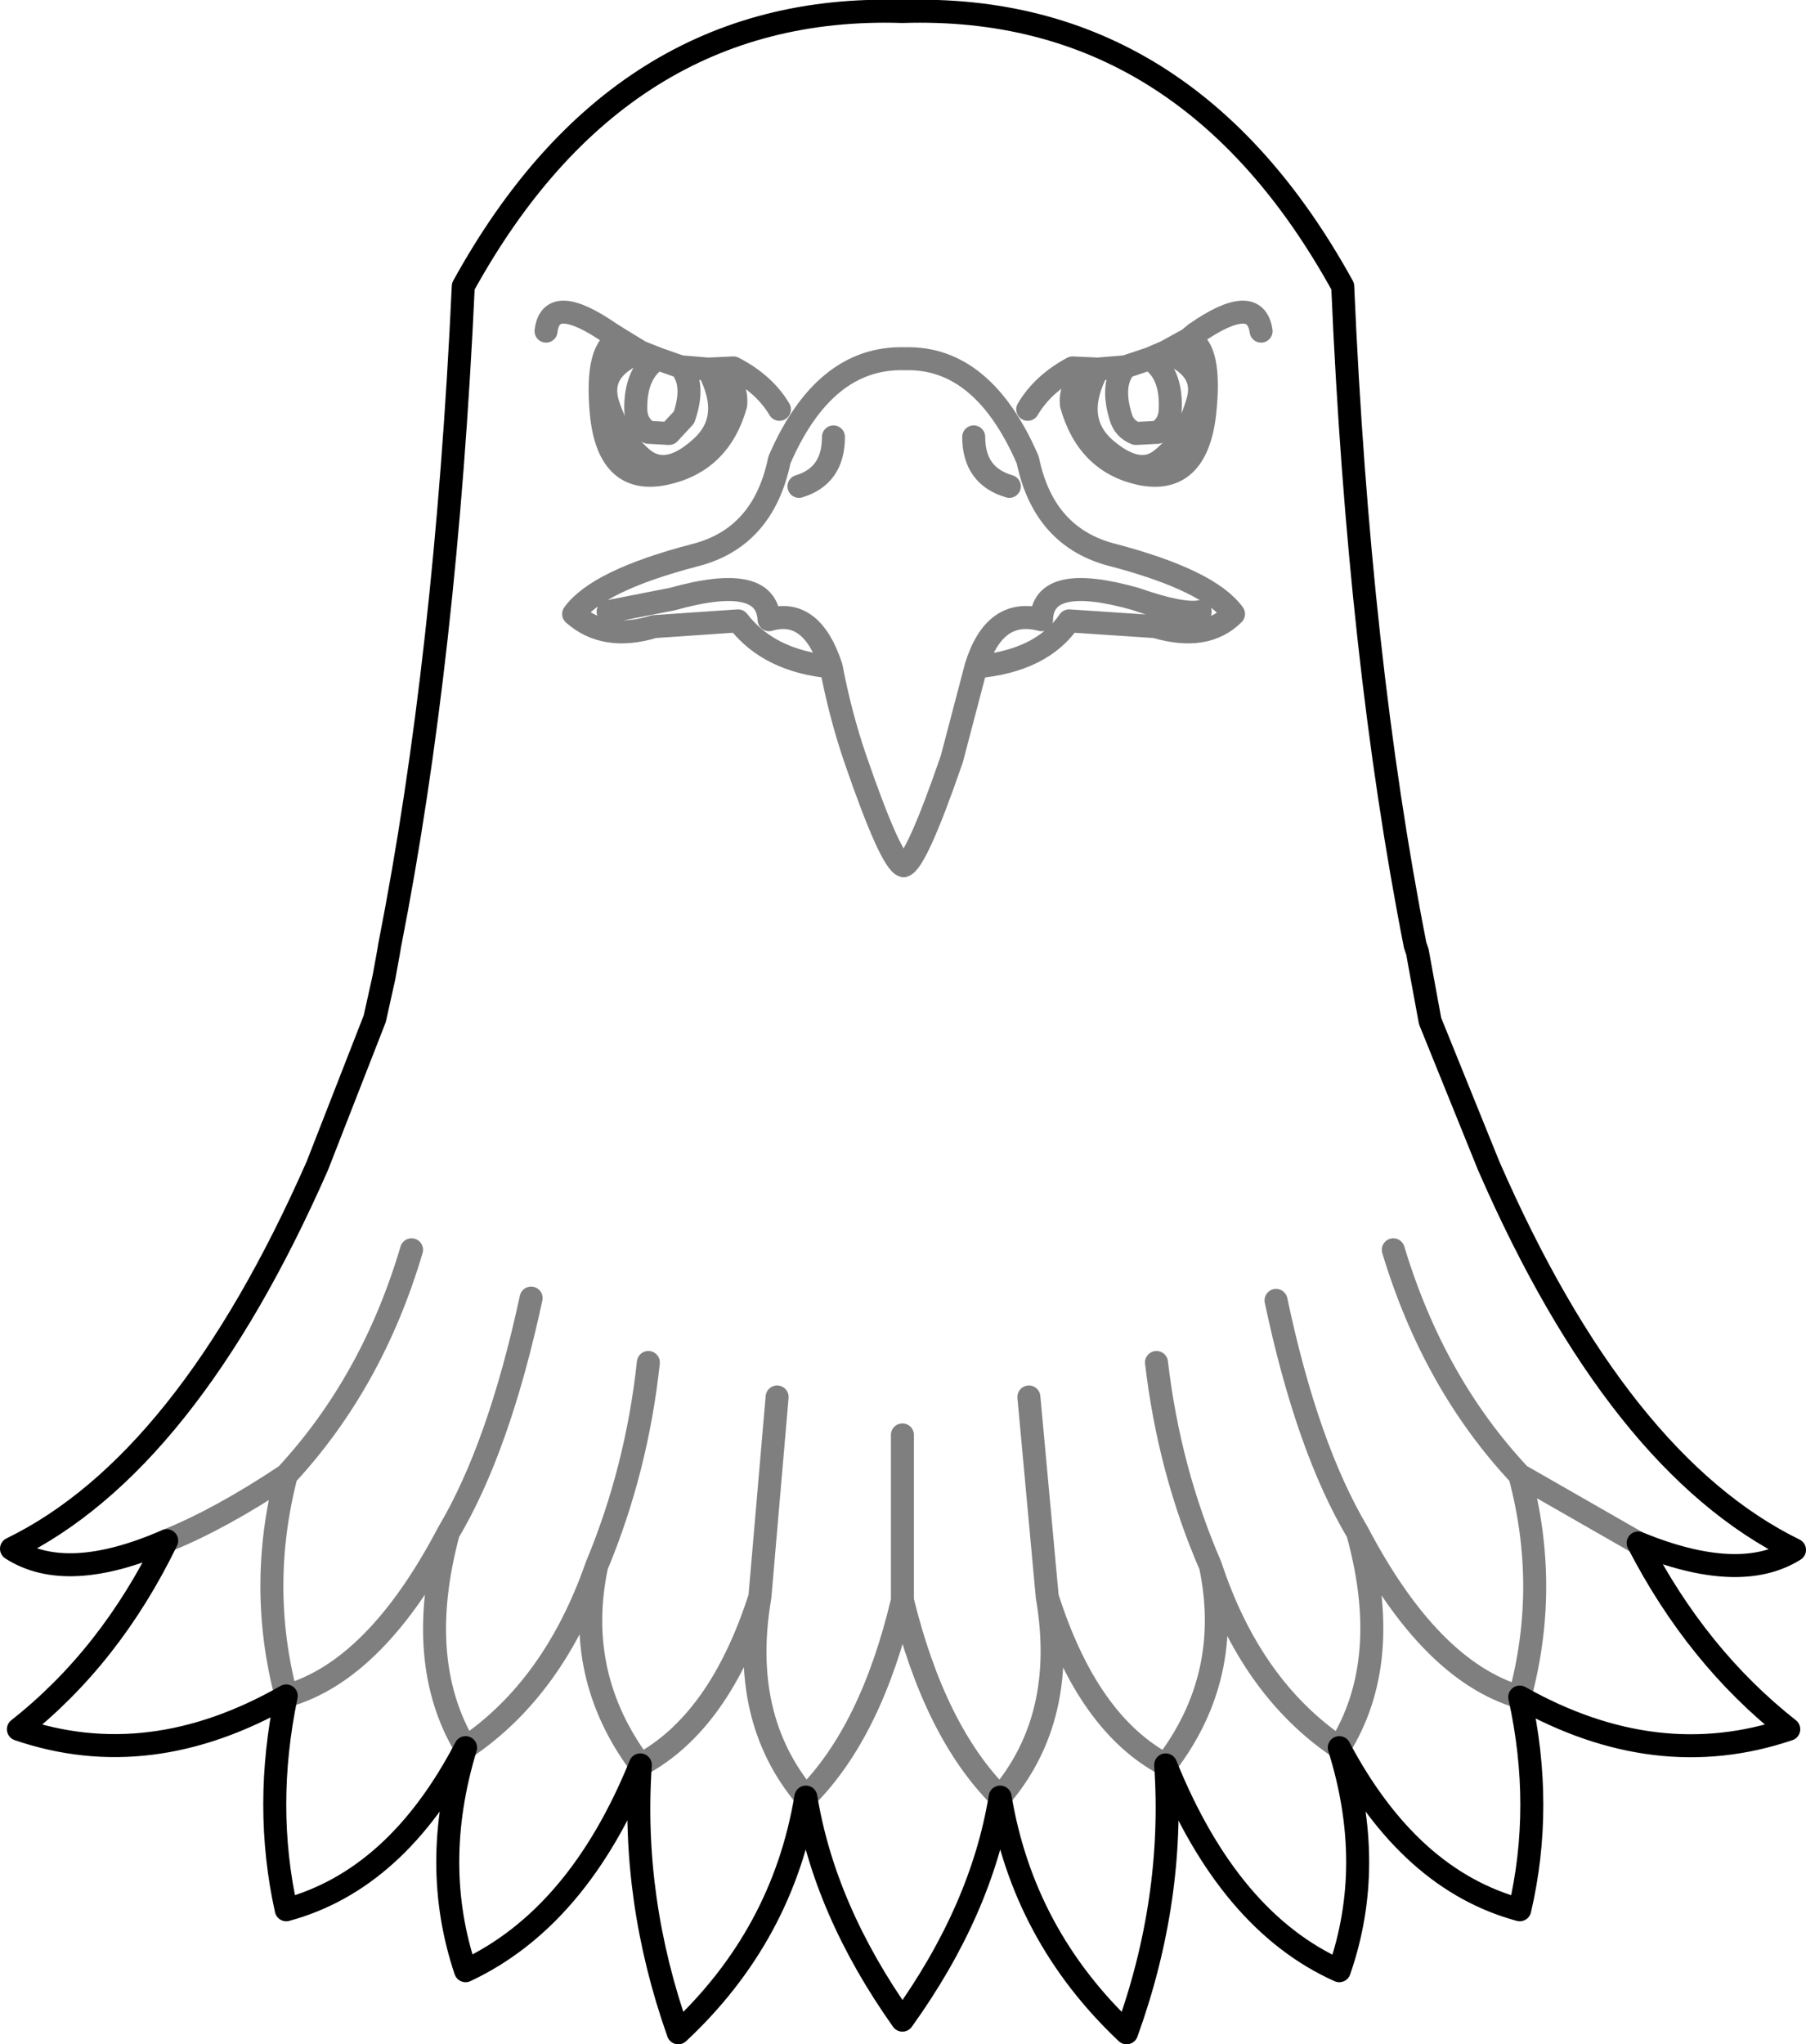 <?xml version="1.0" encoding="UTF-8" standalone="no"?>
<svg xmlns:xlink="http://www.w3.org/1999/xlink" height="88.9px" width="78.55px" xmlns="http://www.w3.org/2000/svg">
  <g transform="matrix(1.0, 0.0, 0.0, 1.0, -360.6, -131.45)">
    <path d="M399.85 131.95 Q412.2 131.55 419.0 143.9 419.7 160.1 422.15 172.55 L422.25 172.85 422.45 173.95 422.8 175.85 425.35 182.15 Q431.0 195.1 438.65 198.85 436.25 200.35 431.85 198.55 434.4 203.5 438.4 206.65 432.65 208.6 426.7 205.25 427.75 210.0 426.7 214.5 421.9 213.2 418.85 207.45 420.45 212.55 418.85 217.15 414.05 215.0 411.3 208.2 411.7 214.05 409.6 219.85 405.1 215.6 404.1 209.6 403.3 214.5 399.85 219.3 396.45 214.5 395.65 209.6 394.65 215.6 390.1 219.85 388.05 214.05 388.45 208.2 385.75 214.85 380.85 217.15 379.3 212.55 380.85 207.45 377.85 213.2 373.05 214.5 372.05 210.0 373.05 205.2 367.1 208.6 361.4 206.65 365.4 203.5 367.85 198.45 363.5 200.35 361.1 198.8 368.7 195.1 374.4 182.15 L376.9 175.75 377.3 173.95 377.5 172.85 377.55 172.55 Q380.0 160.1 380.75 143.9 387.55 131.55 399.85 131.95" fill="none" stroke="#000000" stroke-linecap="round" stroke-linejoin="round" stroke-width="1.0"/>
    <path d="M384.35 145.85 Q384.55 144.15 387.15 145.95 L387.55 146.2 388.45 146.75 389.2 147.05 390.2 147.4 391.4 147.5 392.5 147.45 Q393.85 148.15 394.5 149.25 M396.85 150.45 Q396.85 152.15 395.35 152.6 M402.95 150.45 Q402.95 152.15 404.5 152.6 M389.2 147.05 Q388.25 147.65 388.25 149.2 388.25 149.9 388.8 150.25 L389.7 150.3 390.35 149.6 Q390.85 148.15 390.2 147.4 M387.55 146.2 Q386.5 146.55 386.75 149.4 387.05 152.55 389.5 152.05 391.9 151.55 392.6 149.05 392.7 147.9 391.4 147.5 392.55 149.65 391.05 150.95 389.6 152.25 388.55 151.4 387.55 150.55 387.05 149.05 386.55 147.5 388.45 146.75 M385.55 158.15 Q386.6 156.7 390.8 155.6 393.8 154.85 394.5 151.45 396.45 146.95 399.95 147.05 403.35 146.95 405.3 151.45 406.0 154.85 409.05 155.6 413.2 156.7 414.25 158.15 413.05 159.35 410.85 158.7 L407.1 158.45 Q405.9 160.2 403.05 160.45 L402.0 164.45 Q400.45 168.95 399.9 169.1 399.35 168.95 397.8 164.45 397.15 162.55 396.75 160.45 394.05 160.2 392.7 158.45 L389.05 158.7 Q386.9 159.35 385.55 158.15 M387.05 158.05 L389.85 157.5 Q393.95 156.35 394.05 158.4 395.9 157.85 396.75 160.45 M378.5 185.8 Q376.8 191.55 373.05 195.6 371.8 200.45 373.05 205.2 376.95 204.1 380.1 198.1 382.3 194.4 383.7 187.9 M405.3 149.25 Q405.95 148.15 407.25 147.45 L408.35 147.5 409.55 147.4 410.6 147.05 411.3 146.75 412.3 146.2 412.6 145.95 Q415.2 144.15 415.45 145.85 M411.3 146.75 Q413.2 147.5 412.65 149.05 412.2 150.55 411.15 151.4 410.15 152.25 408.65 150.95 407.2 149.65 408.35 147.5 407.1 147.9 407.2 149.05 407.9 151.55 410.2 152.05 412.65 152.55 413.0 149.4 413.3 146.55 412.3 146.2 M409.55 147.4 Q408.9 148.15 409.35 149.6 409.5 150.1 410.0 150.3 L410.95 150.25 Q411.5 149.9 411.5 149.2 411.55 147.65 410.6 147.05 M403.05 160.45 Q403.85 157.85 405.9 158.4 405.95 156.35 410.0 157.5 412.0 158.2 412.8 158.05 M416.1 188.0 Q417.45 194.4 419.65 198.1 422.8 204.1 426.7 205.25 428.0 200.45 426.7 195.6 422.95 191.6 421.2 185.8 M411.3 208.2 Q407.9 206.4 406.15 200.9 407.05 206.15 404.1 209.6 401.25 206.75 399.85 201.05 398.5 206.75 395.65 209.6 392.75 206.15 393.65 200.9 391.9 206.35 388.45 208.2 385.55 204.3 386.55 199.55 384.7 204.85 380.85 207.45 378.6 203.7 380.1 198.1 M419.65 198.1 Q421.2 203.7 418.85 207.45 415.0 204.85 413.25 199.55 414.25 204.35 411.3 208.2 M431.85 198.55 L426.7 195.6 M406.15 200.9 L405.35 192.2 M410.9 190.7 Q411.45 195.4 413.25 199.55 M367.85 198.45 Q370.2 197.5 373.05 195.6 M393.65 200.9 L394.4 192.2 M388.8 190.7 Q388.3 195.35 386.55 199.55 M399.85 201.05 L399.85 193.85" fill="none" stroke="#000000" stroke-linecap="round" stroke-linejoin="round" stroke-opacity="0.502" stroke-width="1.0"/>
  </g>
</svg>
